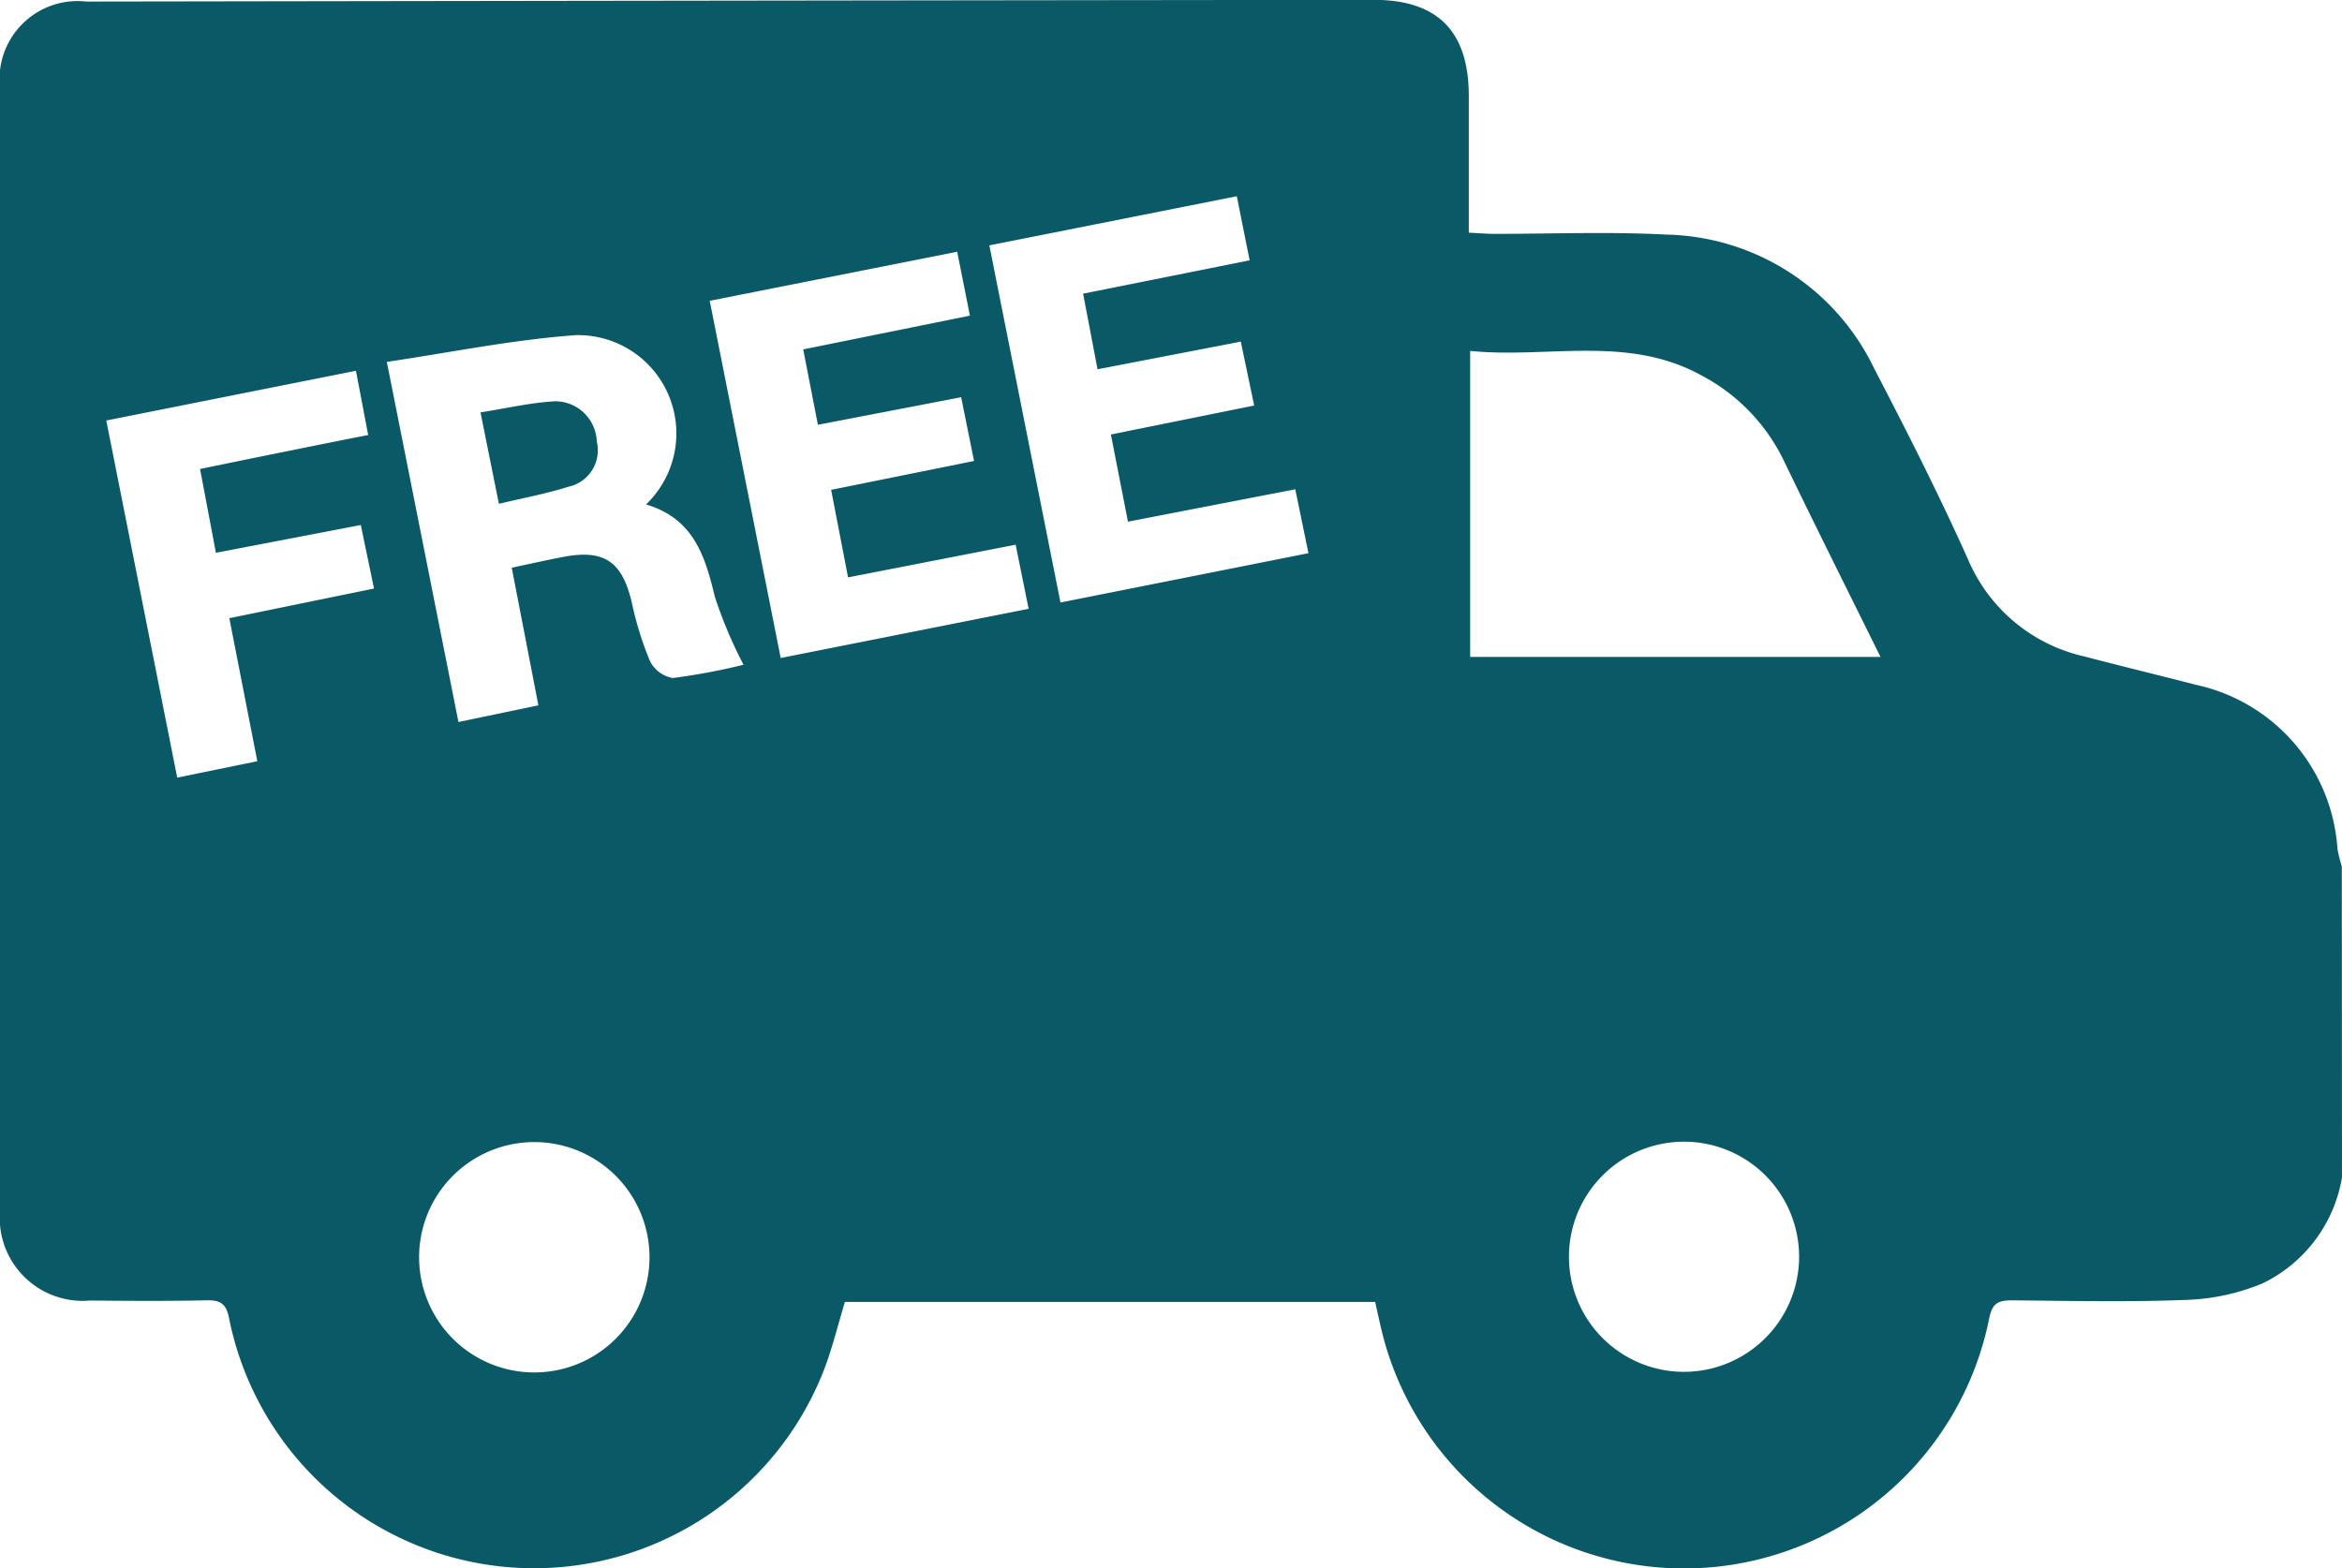 <svg xmlns="http://www.w3.org/2000/svg" width="84.29" height="56.443" viewBox="0 0 84.29 56.443">
  <g id="Grupo_250" data-name="Grupo 250" transform="translate(-4126.163 -3461.283)">
    <path id="Trazado_338" data-name="Trazado 338" d="M4210.452,3503.67a5.188,5.188,0,0,1-2.839,3.8,7.8,7.8,0,0,1-2.69.6c-2.109.086-4.224.038-6.336.019-.476,0-.716.08-.827.626a11.2,11.2,0,0,1-21.932.2c-.054-.24-.108-.48-.172-.768h-19.084c-.25.818-.452,1.666-.764,2.471a11.194,11.194,0,0,1-21.4-1.881c-.1-.523-.307-.659-.806-.649-1.4.03-2.8.02-4.2.008a2.987,2.987,0,0,1-3.239-3.228q-.009-20.208,0-40.416a2.811,2.811,0,0,1,3.106-3.113q23.171-.036,46.341-.061c2.3,0,3.411,1.138,3.416,3.449,0,1.615,0,3.231,0,4.931.348.017.64.042.932.043,2.057,0,4.12-.082,6.172.026a8.5,8.5,0,0,1,7.494,4.836c1.176,2.26,2.33,4.535,3.371,6.859a5.972,5.972,0,0,0,4.19,3.491c1.325.348,2.656.67,3.982,1.013a6.48,6.48,0,0,1,5.123,5.92,5.621,5.621,0,0,0,.156.625Zm-31.377-18.741h14.768c-1.189-2.409-2.353-4.73-3.481-7.069a6.814,6.814,0,0,0-2.978-3.072c-2.66-1.458-5.519-.593-8.309-.874Zm-29.661-5.488a3.539,3.539,0,0,0-2.51-6.095c-2.267.16-4.512.622-6.819.963l2.578,12.963,2.877-.6-.959-4.954c.672-.142,1.256-.274,1.844-.387,1.485-.285,2.129.161,2.476,1.636a11.977,11.977,0,0,0,.652,2.107,1.134,1.134,0,0,0,.83.614,22.922,22.922,0,0,0,2.541-.477,15.845,15.845,0,0,1-1.034-2.451C4151.54,3481.294,4151.122,3479.946,4149.414,3479.441Zm21.888-3.561-.482-2.3-5.156.995-.519-2.721,5.994-1.2-.463-2.308-8.906,1.769,2.56,12.855,8.925-1.775-.474-2.3-6.022,1.165-.614-3.137Zm-14.617,6.186-.609-3.151,5.144-1.039-.465-2.295-5.155.992-.529-2.713,6-1.215-.458-2.3-8.907,1.766,2.555,12.857,8.923-1.771-.467-2.308Zm-17.711-7.437-8.986,1.79,2.553,12.855,2.883-.59-1.007-5.149,5.207-1.067-.475-2.287-5.215,1-.571-3.017c1.076-.22,2.04-.419,3.005-.613.987-.2,1.975-.4,3.046-.609Zm51.939,31.987a4.142,4.142,0,1,0-4.212,4.046A4.148,4.148,0,0,0,4190.913,3506.616Zm-49.666-.081a4.146,4.146,0,0,0,8.292.007,4.146,4.146,0,1,0-8.292-.007Z" fill="#095966"/>
    <path id="Trazado_339" data-name="Trazado 339" d="M4144.119,3479.417l-.663-3.29c.927-.145,1.8-.351,2.685-.4a1.5,1.5,0,0,1,1.5,1.446,1.342,1.342,0,0,1-1.024,1.631C4145.844,3479.048,4145.038,3479.2,4144.119,3479.417Z" fill="#095966"/>
  </g>
</svg>
